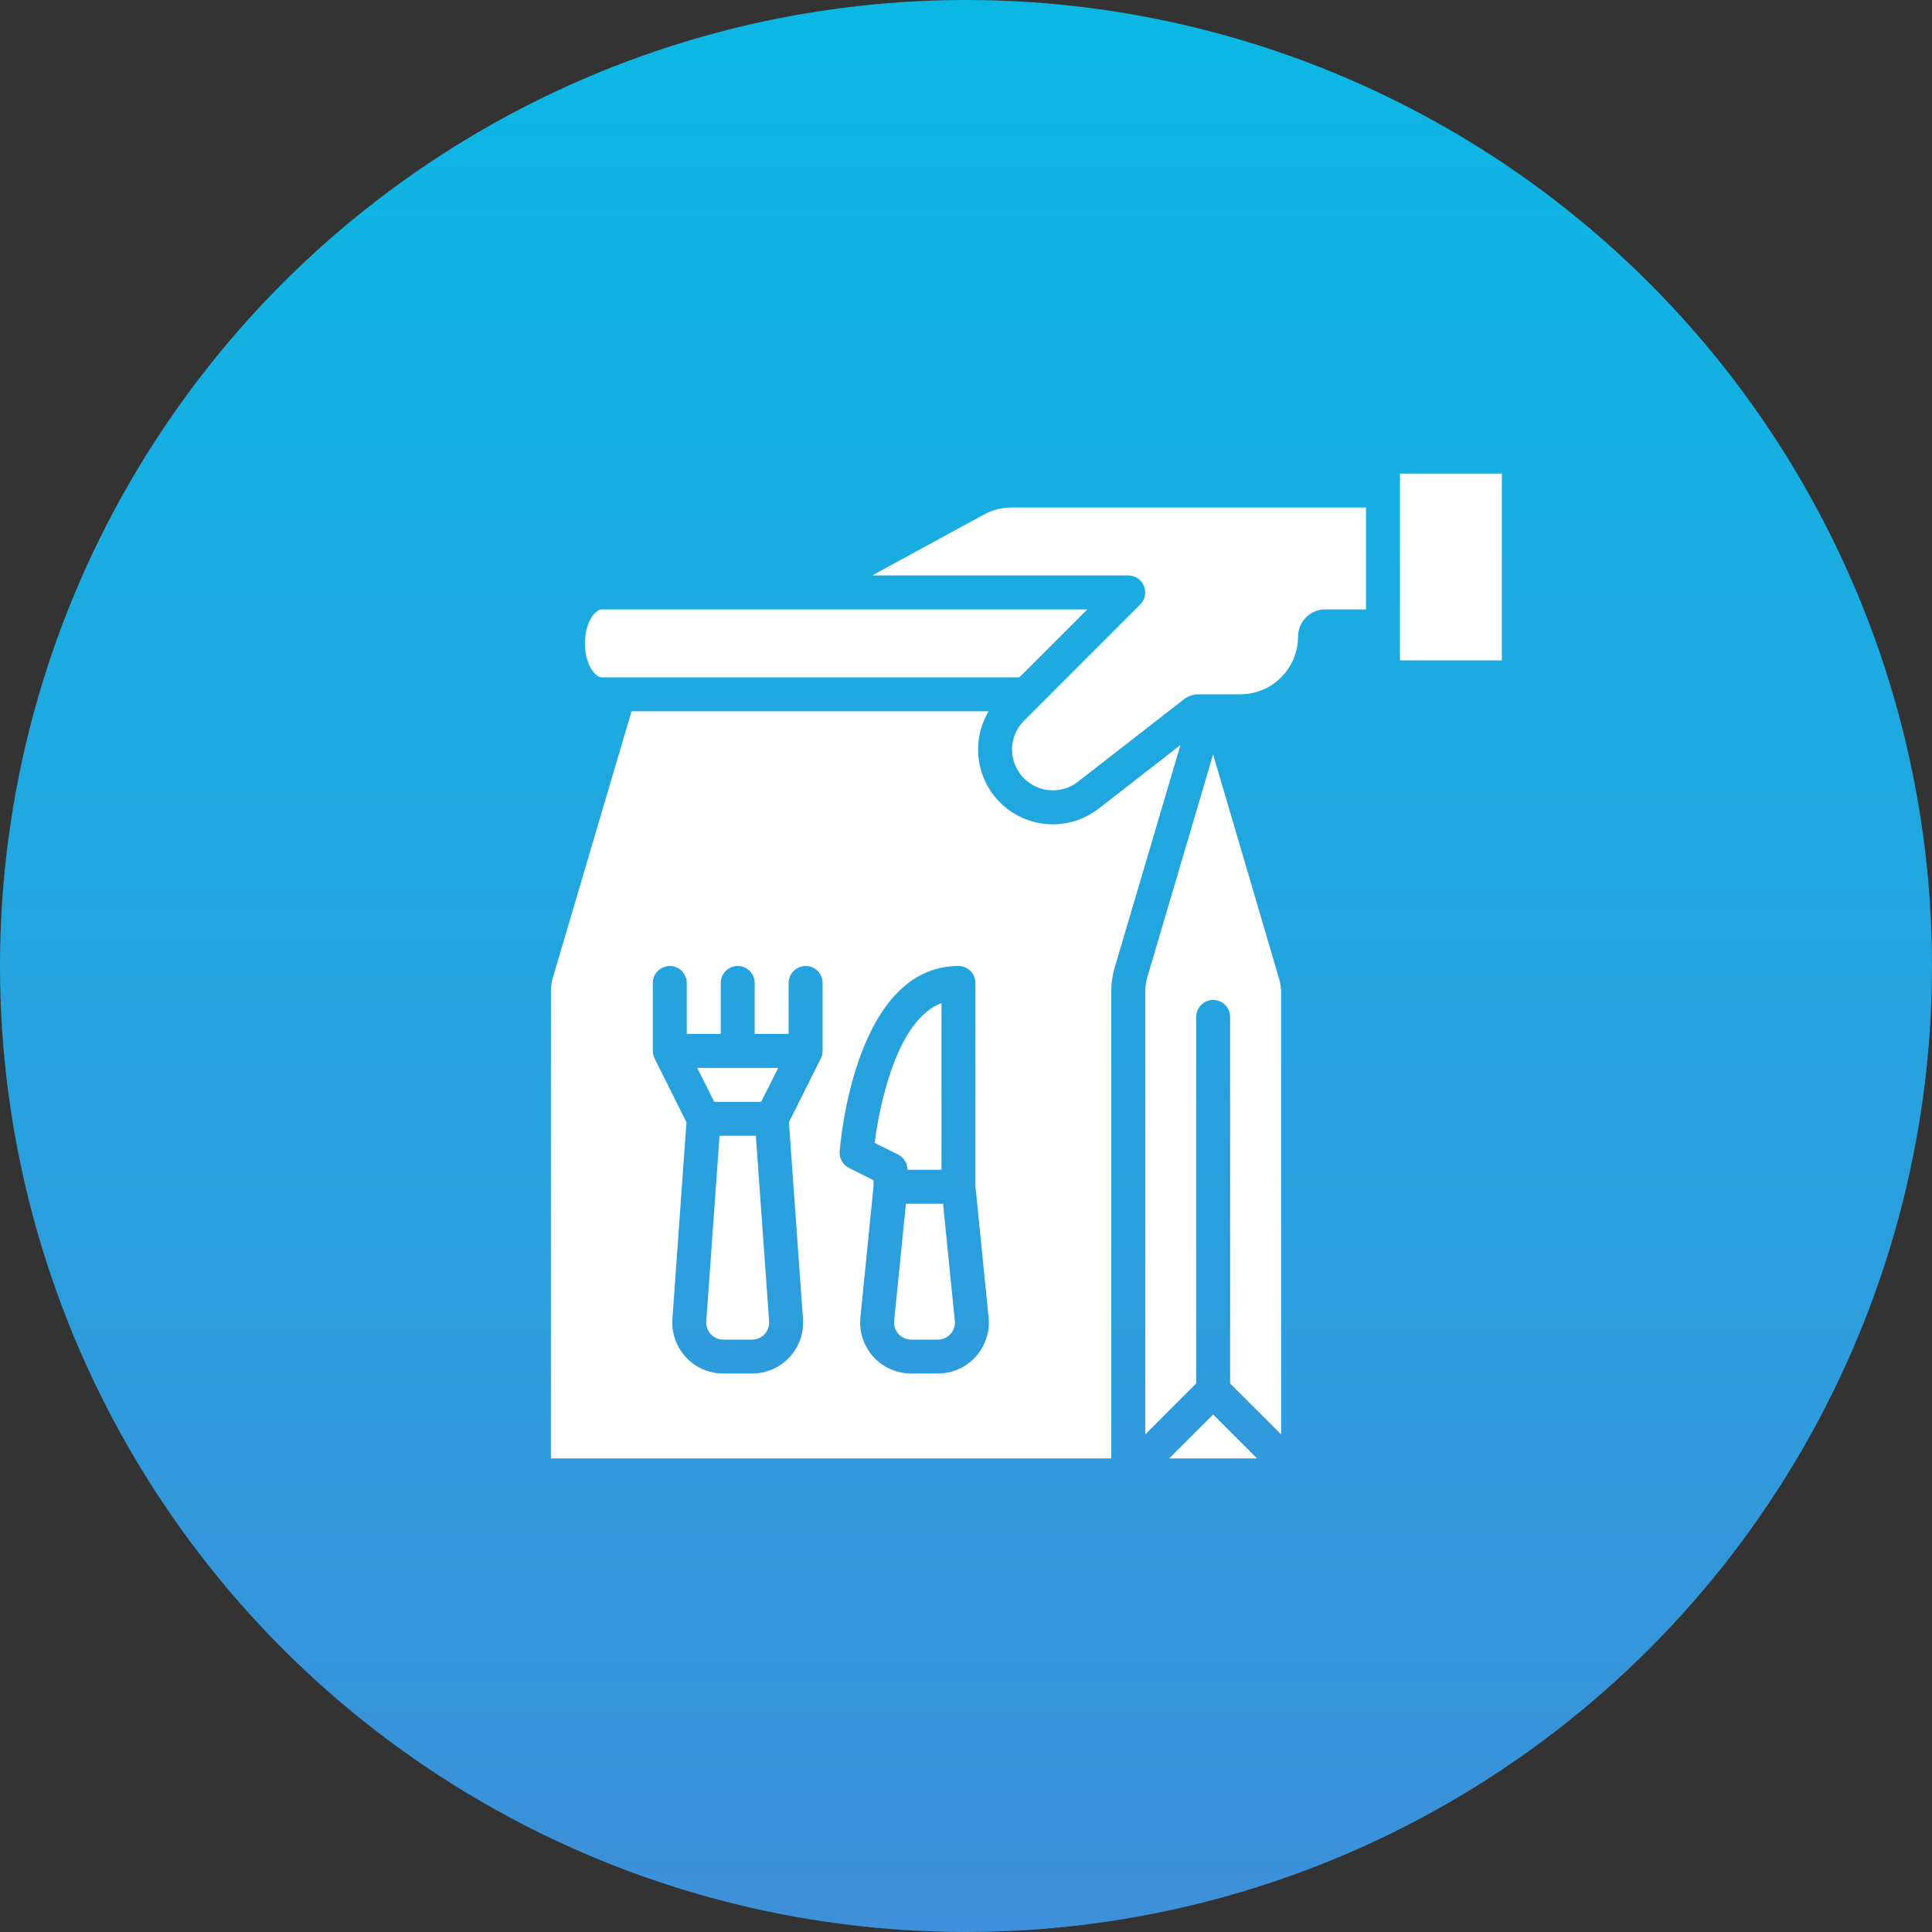 <svg width="32" height="32" viewBox="0 0 32 32" fill="none" xmlns="http://www.w3.org/2000/svg">
<rect x="0" y="0" width="32" height="32" fill="#333333" stroke="none"/>
<circle cx="16" cy="16" r="16" fill="url(#paint0_linear_223_66)"/>
<path d="M16.884 11.219L18.009 10.094H9.969C9.854 10.094 9.688 10.313 9.688 10.656C9.688 11 9.854 11.219 9.969 11.219H16.884Z" fill="white"/>
<path d="M18.199 13.392C17.971 13.569 17.689 13.662 17.4 13.653C17.112 13.644 16.835 13.534 16.619 13.343C16.403 13.152 16.26 12.891 16.215 12.606C16.171 12.321 16.227 12.029 16.375 11.781H10.46L9.149 16.221C9.133 16.286 9.125 16.353 9.125 16.42V24.156H18.406V16.42C18.406 16.305 18.42 16.19 18.448 16.079C18.449 16.075 18.45 16.071 18.451 16.067L19.552 12.34L18.199 13.392ZM13.625 17.406H13.624C13.625 17.45 13.615 17.493 13.595 17.532L13.067 18.588L13.3 21.846C13.308 21.962 13.293 22.078 13.254 22.187C13.216 22.296 13.155 22.396 13.076 22.481C12.997 22.566 12.901 22.634 12.795 22.68C12.689 22.726 12.574 22.75 12.458 22.75H11.979C11.863 22.75 11.749 22.726 11.642 22.68C11.536 22.634 11.441 22.566 11.362 22.481C11.283 22.396 11.222 22.296 11.184 22.187C11.145 22.078 11.129 21.962 11.137 21.846L11.37 18.588L10.842 17.532C10.823 17.493 10.813 17.45 10.813 17.406H10.812V16.281C10.812 16.207 10.842 16.135 10.895 16.082C10.948 16.03 11.019 16 11.094 16C11.168 16 11.24 16.03 11.293 16.082C11.345 16.135 11.375 16.207 11.375 16.281V17.125H11.938V16.281C11.938 16.207 11.967 16.135 12.02 16.082C12.073 16.03 12.144 16 12.219 16C12.293 16 12.365 16.03 12.418 16.082C12.47 16.135 12.5 16.207 12.5 16.281V17.125H13.062V16.281C13.062 16.207 13.092 16.135 13.145 16.082C13.198 16.03 13.269 16 13.344 16C13.418 16 13.49 16.03 13.543 16.082C13.595 16.135 13.625 16.207 13.625 16.281V17.406ZM16.16 22.472C16.081 22.56 15.985 22.63 15.877 22.677C15.769 22.725 15.652 22.75 15.534 22.75H15.09C14.972 22.75 14.856 22.725 14.748 22.677C14.64 22.63 14.544 22.56 14.465 22.472C14.386 22.385 14.326 22.282 14.289 22.17C14.252 22.058 14.239 21.94 14.251 21.822L14.469 19.642V19.549L14.062 19.345C14.012 19.32 13.97 19.281 13.943 19.232C13.915 19.184 13.903 19.128 13.907 19.073C13.916 18.947 14.157 16 15.875 16C15.95 16 16.021 16.03 16.074 16.082C16.127 16.135 16.156 16.207 16.156 16.281V19.642L16.374 21.822C16.386 21.939 16.373 22.058 16.336 22.17C16.299 22.282 16.239 22.385 16.16 22.472V22.472Z" fill="white"/>
<path d="M23.188 7.844H24.875V10.938H23.188V7.844Z" fill="white"/>
<path d="M16.295 8.523L14.447 9.531H18.688C18.743 9.531 18.797 9.548 18.844 9.579C18.89 9.61 18.926 9.653 18.947 9.705C18.969 9.756 18.974 9.813 18.963 9.867C18.953 9.922 18.926 9.972 18.886 10.011L16.961 11.937C16.839 12.059 16.768 12.222 16.763 12.394C16.758 12.566 16.818 12.733 16.932 12.862C17.046 12.991 17.205 13.072 17.376 13.088C17.547 13.104 17.718 13.054 17.854 12.948L19.609 11.583C19.678 11.529 19.764 11.5 19.851 11.5H20.543C20.797 11.5 21.04 11.399 21.219 11.219C21.399 11.04 21.5 10.797 21.5 10.543C21.5 10.424 21.547 10.31 21.632 10.225C21.716 10.141 21.83 10.094 21.949 10.094H22.625V8.406H16.753C16.593 8.406 16.436 8.447 16.295 8.523V8.523Z" fill="white"/>
<path d="M12.519 18.812H11.918L11.698 21.886C11.696 21.925 11.701 21.963 11.714 22C11.727 22.036 11.747 22.07 11.773 22.098C11.8 22.126 11.831 22.149 11.867 22.164C11.902 22.18 11.94 22.188 11.979 22.188H12.458C12.497 22.188 12.535 22.18 12.57 22.164C12.606 22.149 12.638 22.126 12.664 22.098C12.69 22.07 12.711 22.036 12.723 22C12.736 21.963 12.742 21.925 12.739 21.886L12.519 18.812Z" fill="white"/>
<path d="M15.031 19.375H15.594V16.614C15.247 16.746 14.963 17.133 14.747 17.769C14.623 18.146 14.537 18.535 14.488 18.93L14.876 19.123C14.922 19.147 14.962 19.183 14.989 19.227C15.017 19.272 15.031 19.323 15.031 19.375V19.375Z" fill="white"/>
<path d="M11.83 18.25H12.607L12.889 17.688H11.549L11.83 18.25Z" fill="white"/>
<path d="M19.366 24.156H20.821L20.094 23.429L19.366 24.156Z" fill="white"/>
<path d="M15.62 19.938H15.005L14.81 21.878C14.806 21.917 14.811 21.957 14.823 21.994C14.835 22.031 14.855 22.066 14.882 22.095C14.908 22.124 14.94 22.147 14.976 22.163C15.012 22.179 15.051 22.188 15.09 22.188H15.535C15.574 22.188 15.613 22.179 15.649 22.163C15.685 22.147 15.717 22.124 15.743 22.095C15.77 22.066 15.79 22.031 15.802 21.994C15.814 21.957 15.819 21.917 15.815 21.878L15.62 19.938Z" fill="white"/>
<path d="M18.993 16.22C18.977 16.286 18.969 16.352 18.969 16.42V23.758L19.812 22.915V16.844C19.812 16.769 19.842 16.698 19.895 16.645C19.948 16.592 20.019 16.562 20.094 16.562C20.168 16.562 20.24 16.592 20.293 16.645C20.345 16.698 20.375 16.769 20.375 16.844V22.915L21.219 23.758V16.443C21.219 16.363 21.207 16.282 21.184 16.205L20.093 12.495L18.993 16.22Z" fill="white"/>
<defs>
<linearGradient id="paint0_linear_223_66" x1="16" y1="0" x2="16" y2="32" gradientUnits="userSpaceOnUse">
<stop stop-color="#0BB8E4"/>
<stop offset="1" stop-color="#3D90D9"/>
</linearGradient>
</defs>
</svg>
